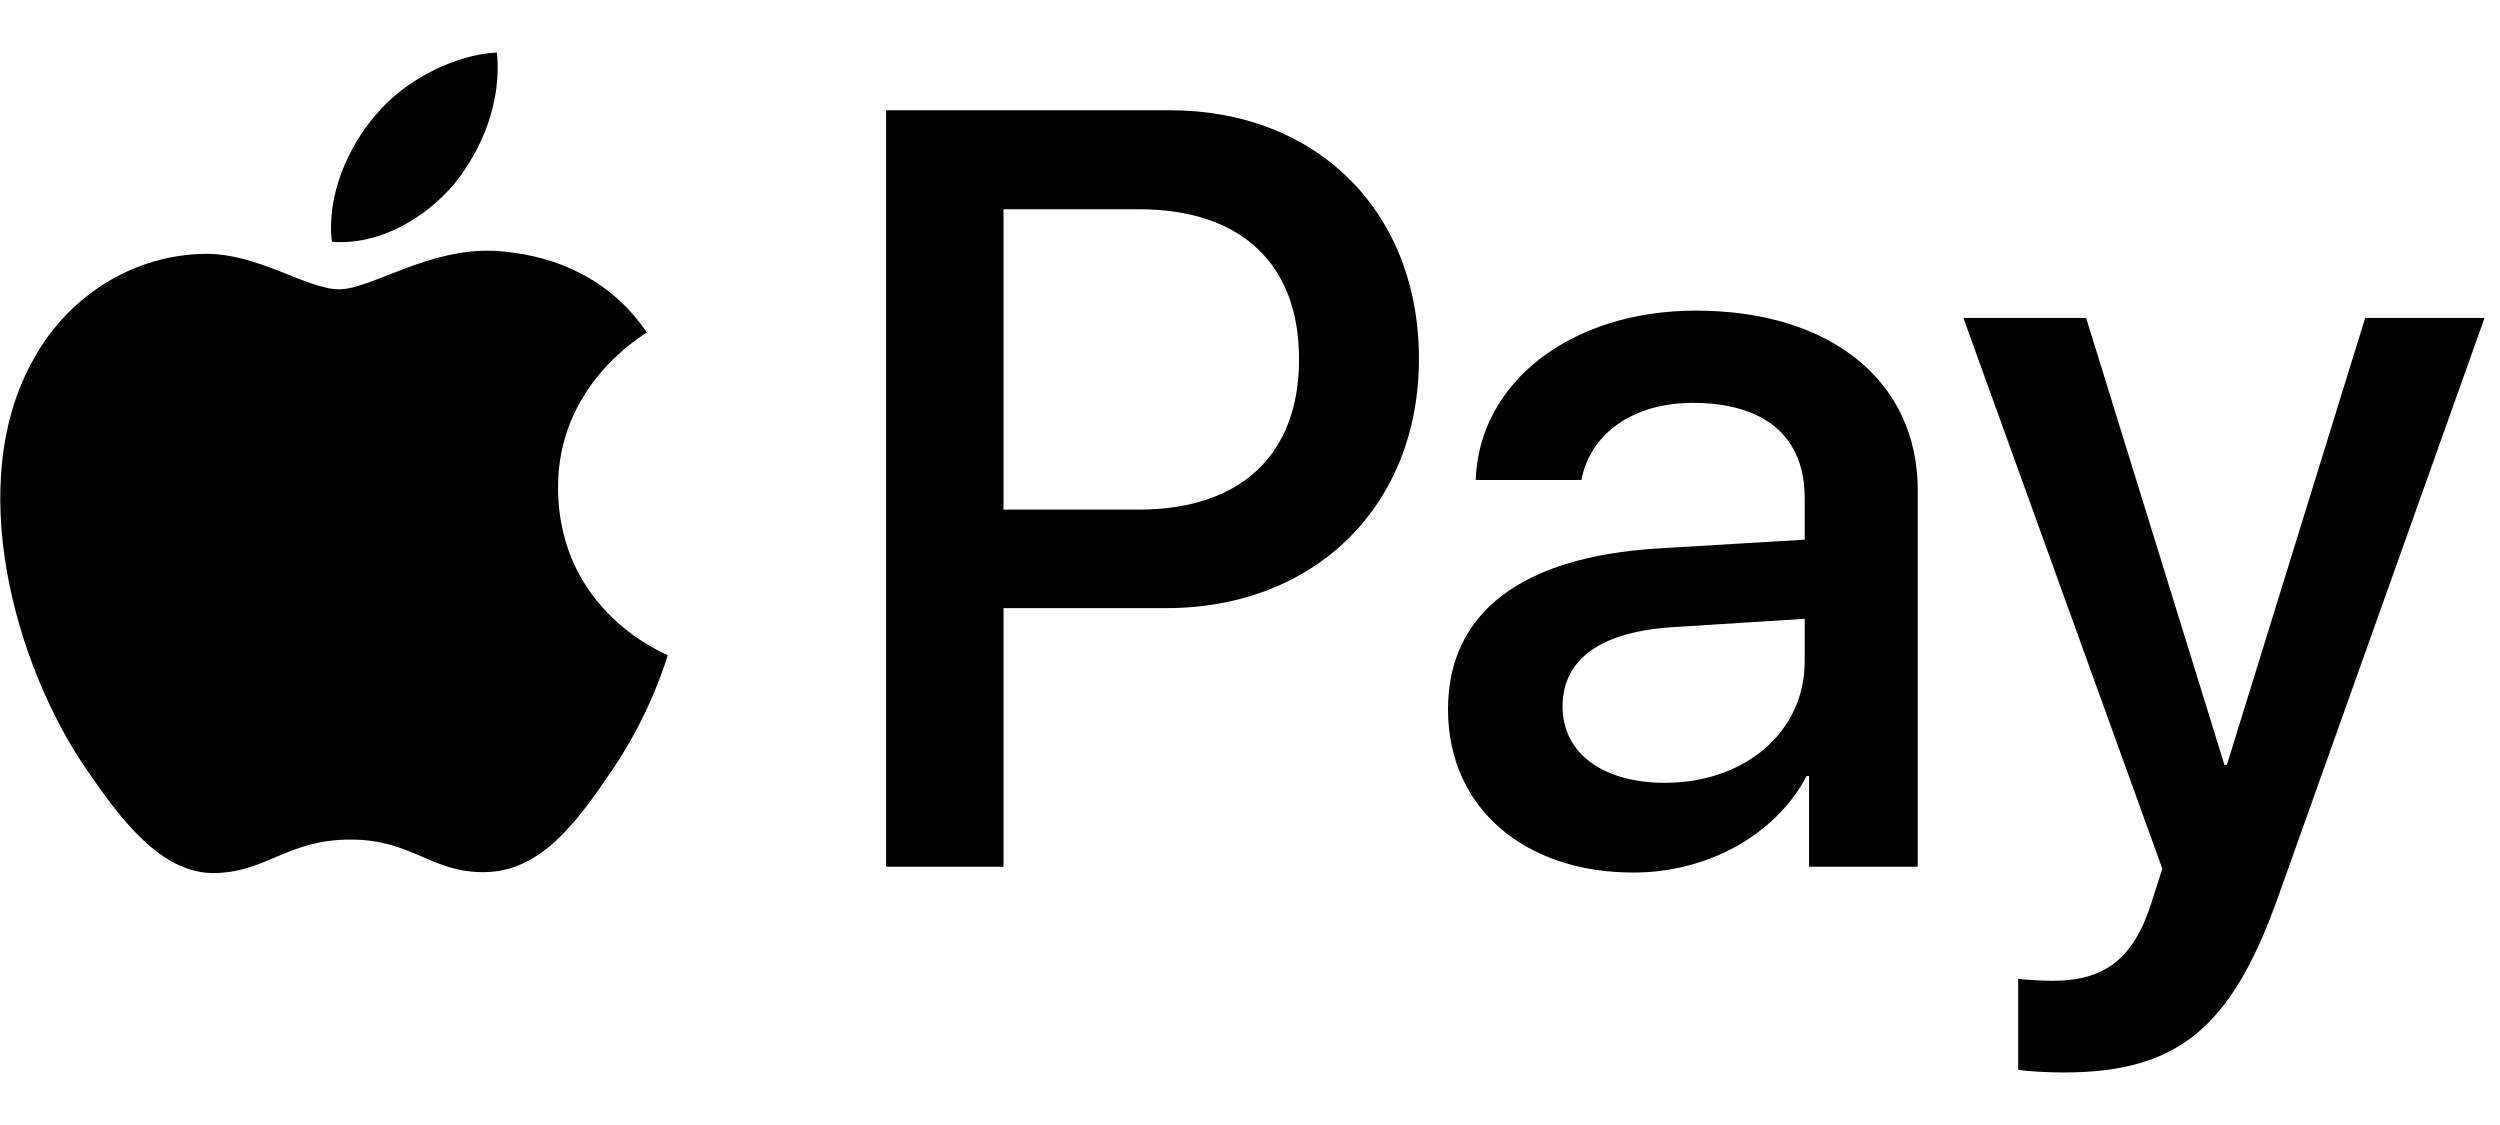 <svg width="40" height="18" viewBox="0 0 40 18" fill="none" xmlns="http://www.w3.org/2000/svg">
<path d="M7.267 2.944C6.802 3.495 6.056 3.93 5.311 3.868C5.218 3.123 5.583 2.331 6.01 1.841C6.475 1.275 7.291 0.871 7.951 0.84C8.028 1.616 7.725 2.377 7.267 2.944ZM7.943 4.015C6.864 3.953 5.94 4.629 5.427 4.629C4.907 4.629 4.123 4.046 3.269 4.062C2.159 4.078 1.126 4.706 0.559 5.708C-0.606 7.711 0.256 10.677 1.382 12.307C1.933 13.115 2.593 14 3.463 13.969C4.286 13.938 4.612 13.433 5.606 13.433C6.607 13.433 6.895 13.969 7.764 13.954C8.665 13.938 9.232 13.146 9.783 12.339C10.412 11.422 10.668 10.53 10.684 10.483C10.668 10.467 8.944 9.807 8.929 7.82C8.913 6.158 10.288 5.366 10.35 5.32C9.573 4.171 8.362 4.046 7.943 4.015ZM14.178 1.764V13.868H16.056V9.73H18.657C21.033 9.73 22.703 8.099 22.703 5.739C22.703 3.379 21.064 1.764 18.72 1.764H14.178ZM16.056 3.348H18.223C19.853 3.348 20.785 4.217 20.785 5.747C20.785 7.276 19.853 8.154 18.215 8.154H16.056V3.348ZM26.134 13.961C27.314 13.961 28.409 13.364 28.906 12.416H28.945V13.868H30.684V7.843C30.684 6.096 29.287 4.97 27.136 4.97C25.14 4.97 23.665 6.112 23.611 7.68H25.303C25.443 6.935 26.134 6.446 27.081 6.446C28.231 6.446 28.875 6.981 28.875 7.967V8.635L26.53 8.775C24.349 8.907 23.168 9.8 23.168 11.352C23.168 12.921 24.387 13.961 26.134 13.961ZM26.639 12.525C25.637 12.525 25.001 12.044 25.001 11.306C25.001 10.545 25.614 10.102 26.787 10.033L28.875 9.901V10.584C28.875 11.717 27.912 12.525 26.639 12.525ZM33.006 17.16C34.838 17.16 35.7 16.461 36.453 14.342L39.753 5.087H37.843L35.63 12.238H35.591L33.378 5.087H31.414L34.597 13.899L34.426 14.435C34.139 15.343 33.673 15.693 32.843 15.693C32.695 15.693 32.408 15.677 32.291 15.662V17.114C32.4 17.145 32.866 17.16 33.006 17.16Z" fill="black"/>
</svg>
